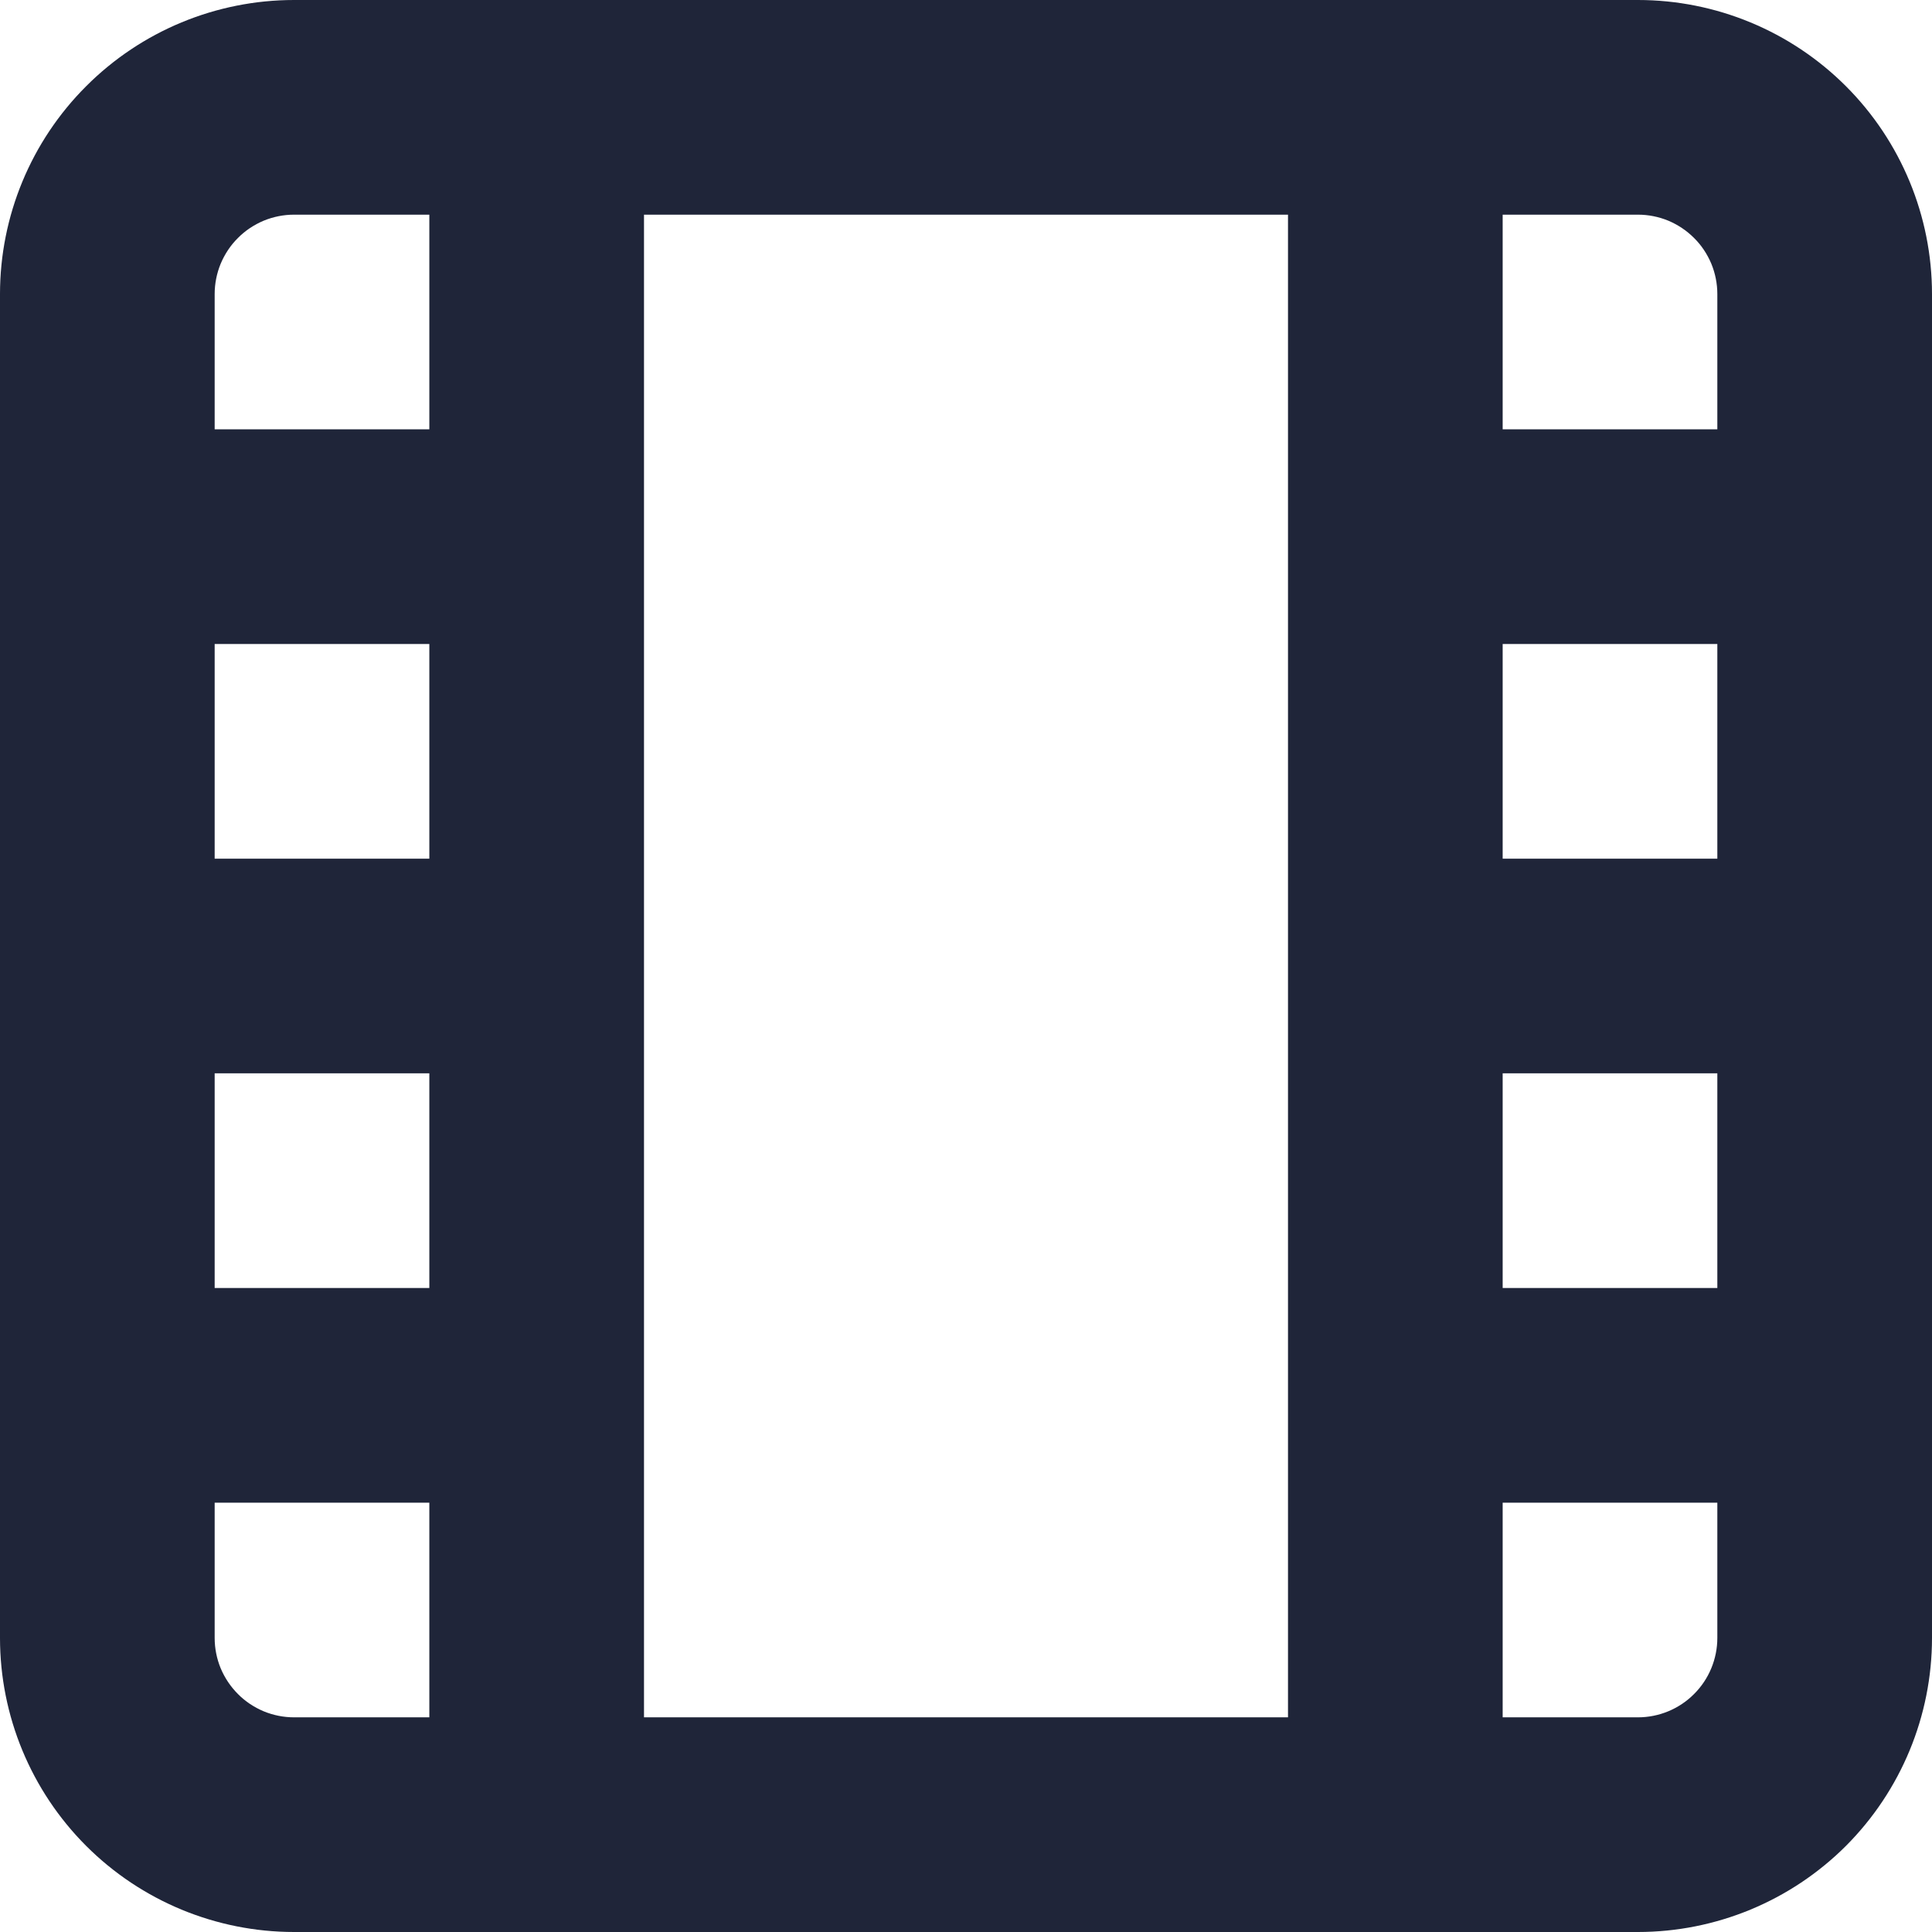 <svg width="18" height="18" viewBox="0 0 18 18" fill="none" xmlns="http://www.w3.org/2000/svg">
<path d="M15.26 0H2.74C2.013 0 1.316 0.289 0.803 0.803C0.289 1.316 0 2.013 0 2.74V15.26C0 15.987 0.289 16.684 0.803 17.198C1.316 17.711 2.013 18 2.74 18H15.26C15.987 18 16.684 17.711 17.198 17.198C17.711 16.684 18 15.987 18 15.26V2.74C18 2.013 17.711 1.316 17.198 0.803C16.684 0.289 15.987 0 15.26 0ZM4 8H2V6H4V8ZM2 10H4V12H2V10ZM6 2H12V16H6V2ZM16 8H14V6H16V8ZM14 10H16V12H14V10ZM16 2.74V4H14V2H15.26C15.357 2 15.453 2.019 15.543 2.056C15.633 2.094 15.714 2.148 15.783 2.217C15.852 2.285 15.906 2.367 15.944 2.457C15.981 2.547 16 2.643 16 2.74ZM2.74 2H4V4H2V2.74C2 2.643 2.019 2.547 2.056 2.457C2.094 2.367 2.148 2.285 2.217 2.217C2.285 2.148 2.367 2.094 2.457 2.056C2.547 2.019 2.643 2 2.74 2ZM2 15.26V14H4V16H2.74C2.643 16 2.547 15.981 2.457 15.944C2.367 15.906 2.285 15.852 2.217 15.783C2.148 15.714 2.094 15.633 2.056 15.543C2.019 15.453 2 15.357 2 15.26ZM16 15.26C16 15.456 15.922 15.645 15.783 15.783C15.645 15.922 15.456 16 15.26 16H14V14H16V15.26Z" fill="#1F2539"/>
</svg>

